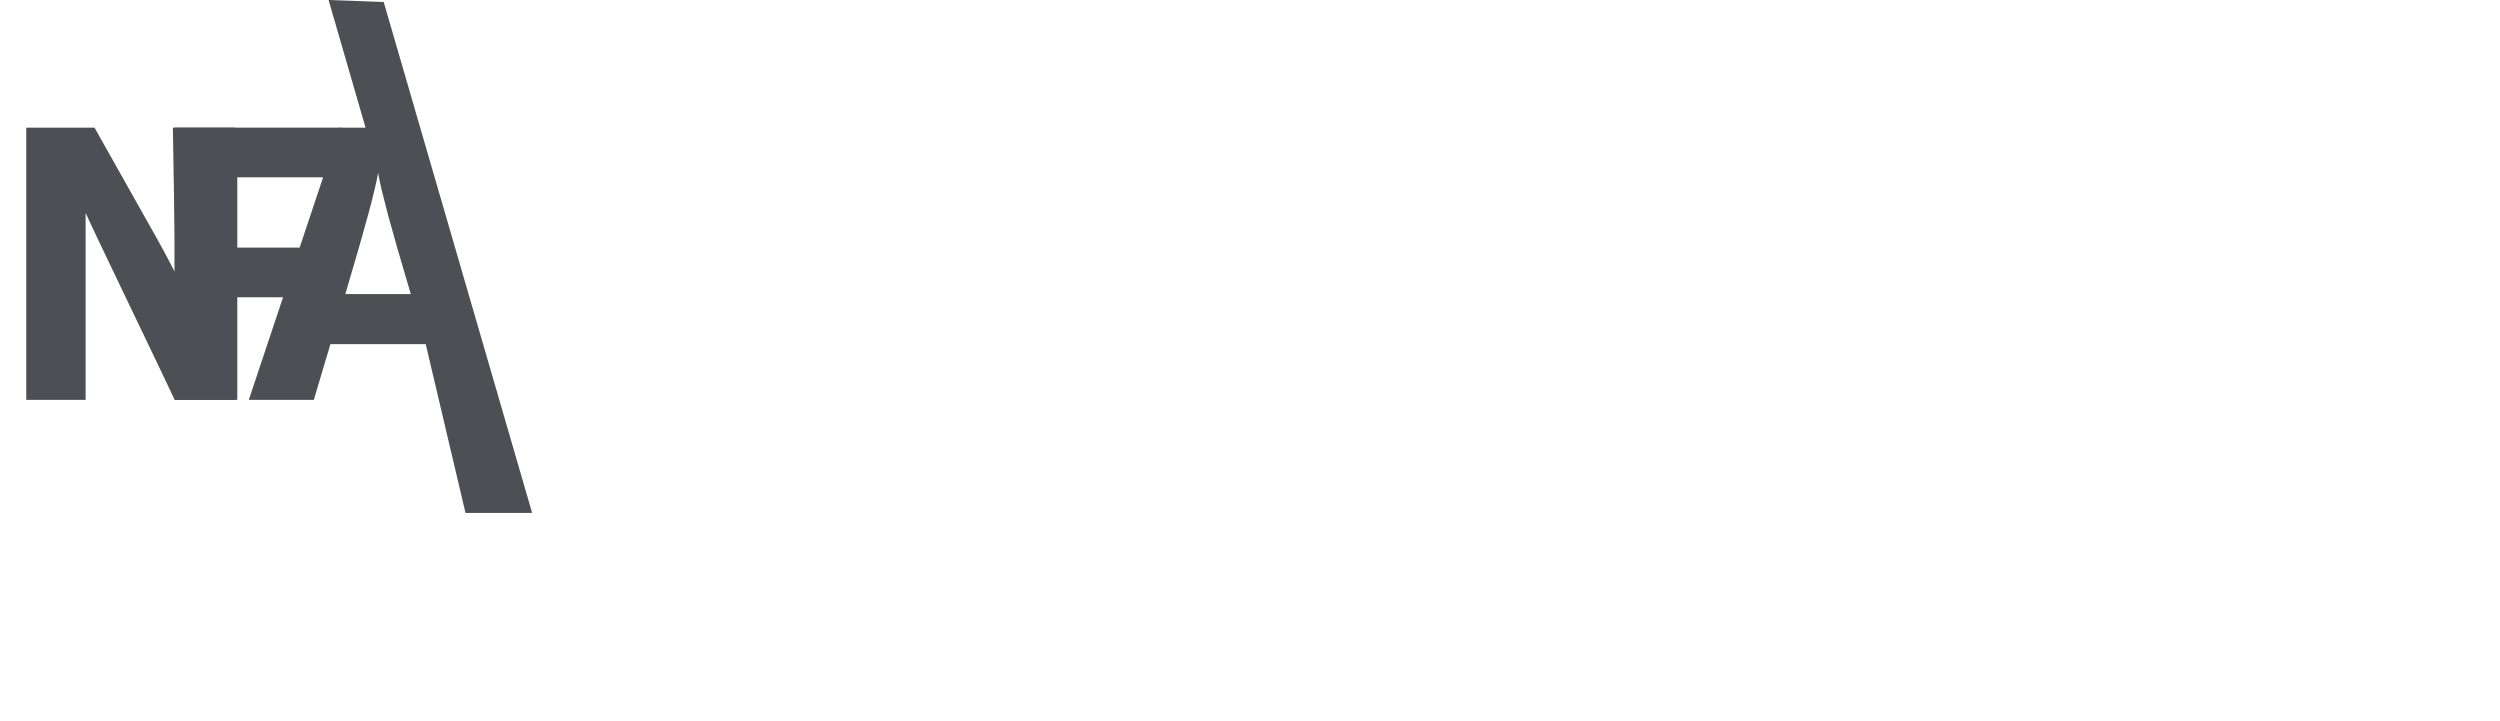 <?xml version="1.0" encoding="utf-8"?>
<!-- Generator: Adobe Illustrator 25.0.1, SVG Export Plug-In . SVG Version: 6.00 Build 0)  -->
<svg version="1.1" id="Layer_1" xmlns="http://www.w3.org/2000/svg" xmlns:xlink="http://www.w3.org/1999/xlink" x="0px" y="0px"
	 viewBox="0 0 1237.9 357" style="enable-background:new 0 0 1237.9 357;" xml:space="preserve">
<style type="text/css">
	.st0{fill:#4D4F54;}
</style>
<path class="st0" d="M13,198V63.2h33.8L78.2,119c4.4,7.9,8.3,15.6,8.3,15.6s0,0.8,0-16.6l-0.9-54.8h30.8V198H86.5
	c-3.2-7.1-42.9-89.3-44.1-92.6v36.8V198H13z"/>
<path class="st0" d="M168.7,87.8h-51.2v34.8h44.6v24.6h-44.6V198h-31v-63.4V63.2h82.2V87.8z"/>
<path class="st0" d="M171,145.6h32.4l-1.4-4.8c-3.9-13.1-7.1-24.2-9.6-33.4c-2.4-9.2-3.9-15.1-4.4-17.8l-0.8-4
	c-1.1,7.3-6,25.7-14.8,55.2L171,145.6z M230.5,254l-19.7-83.6h-47.2l-8.2,27.6h-32.2l45-134.8H181L162.7,0L190,1l73.5,253H230.5z"/>
</svg>
